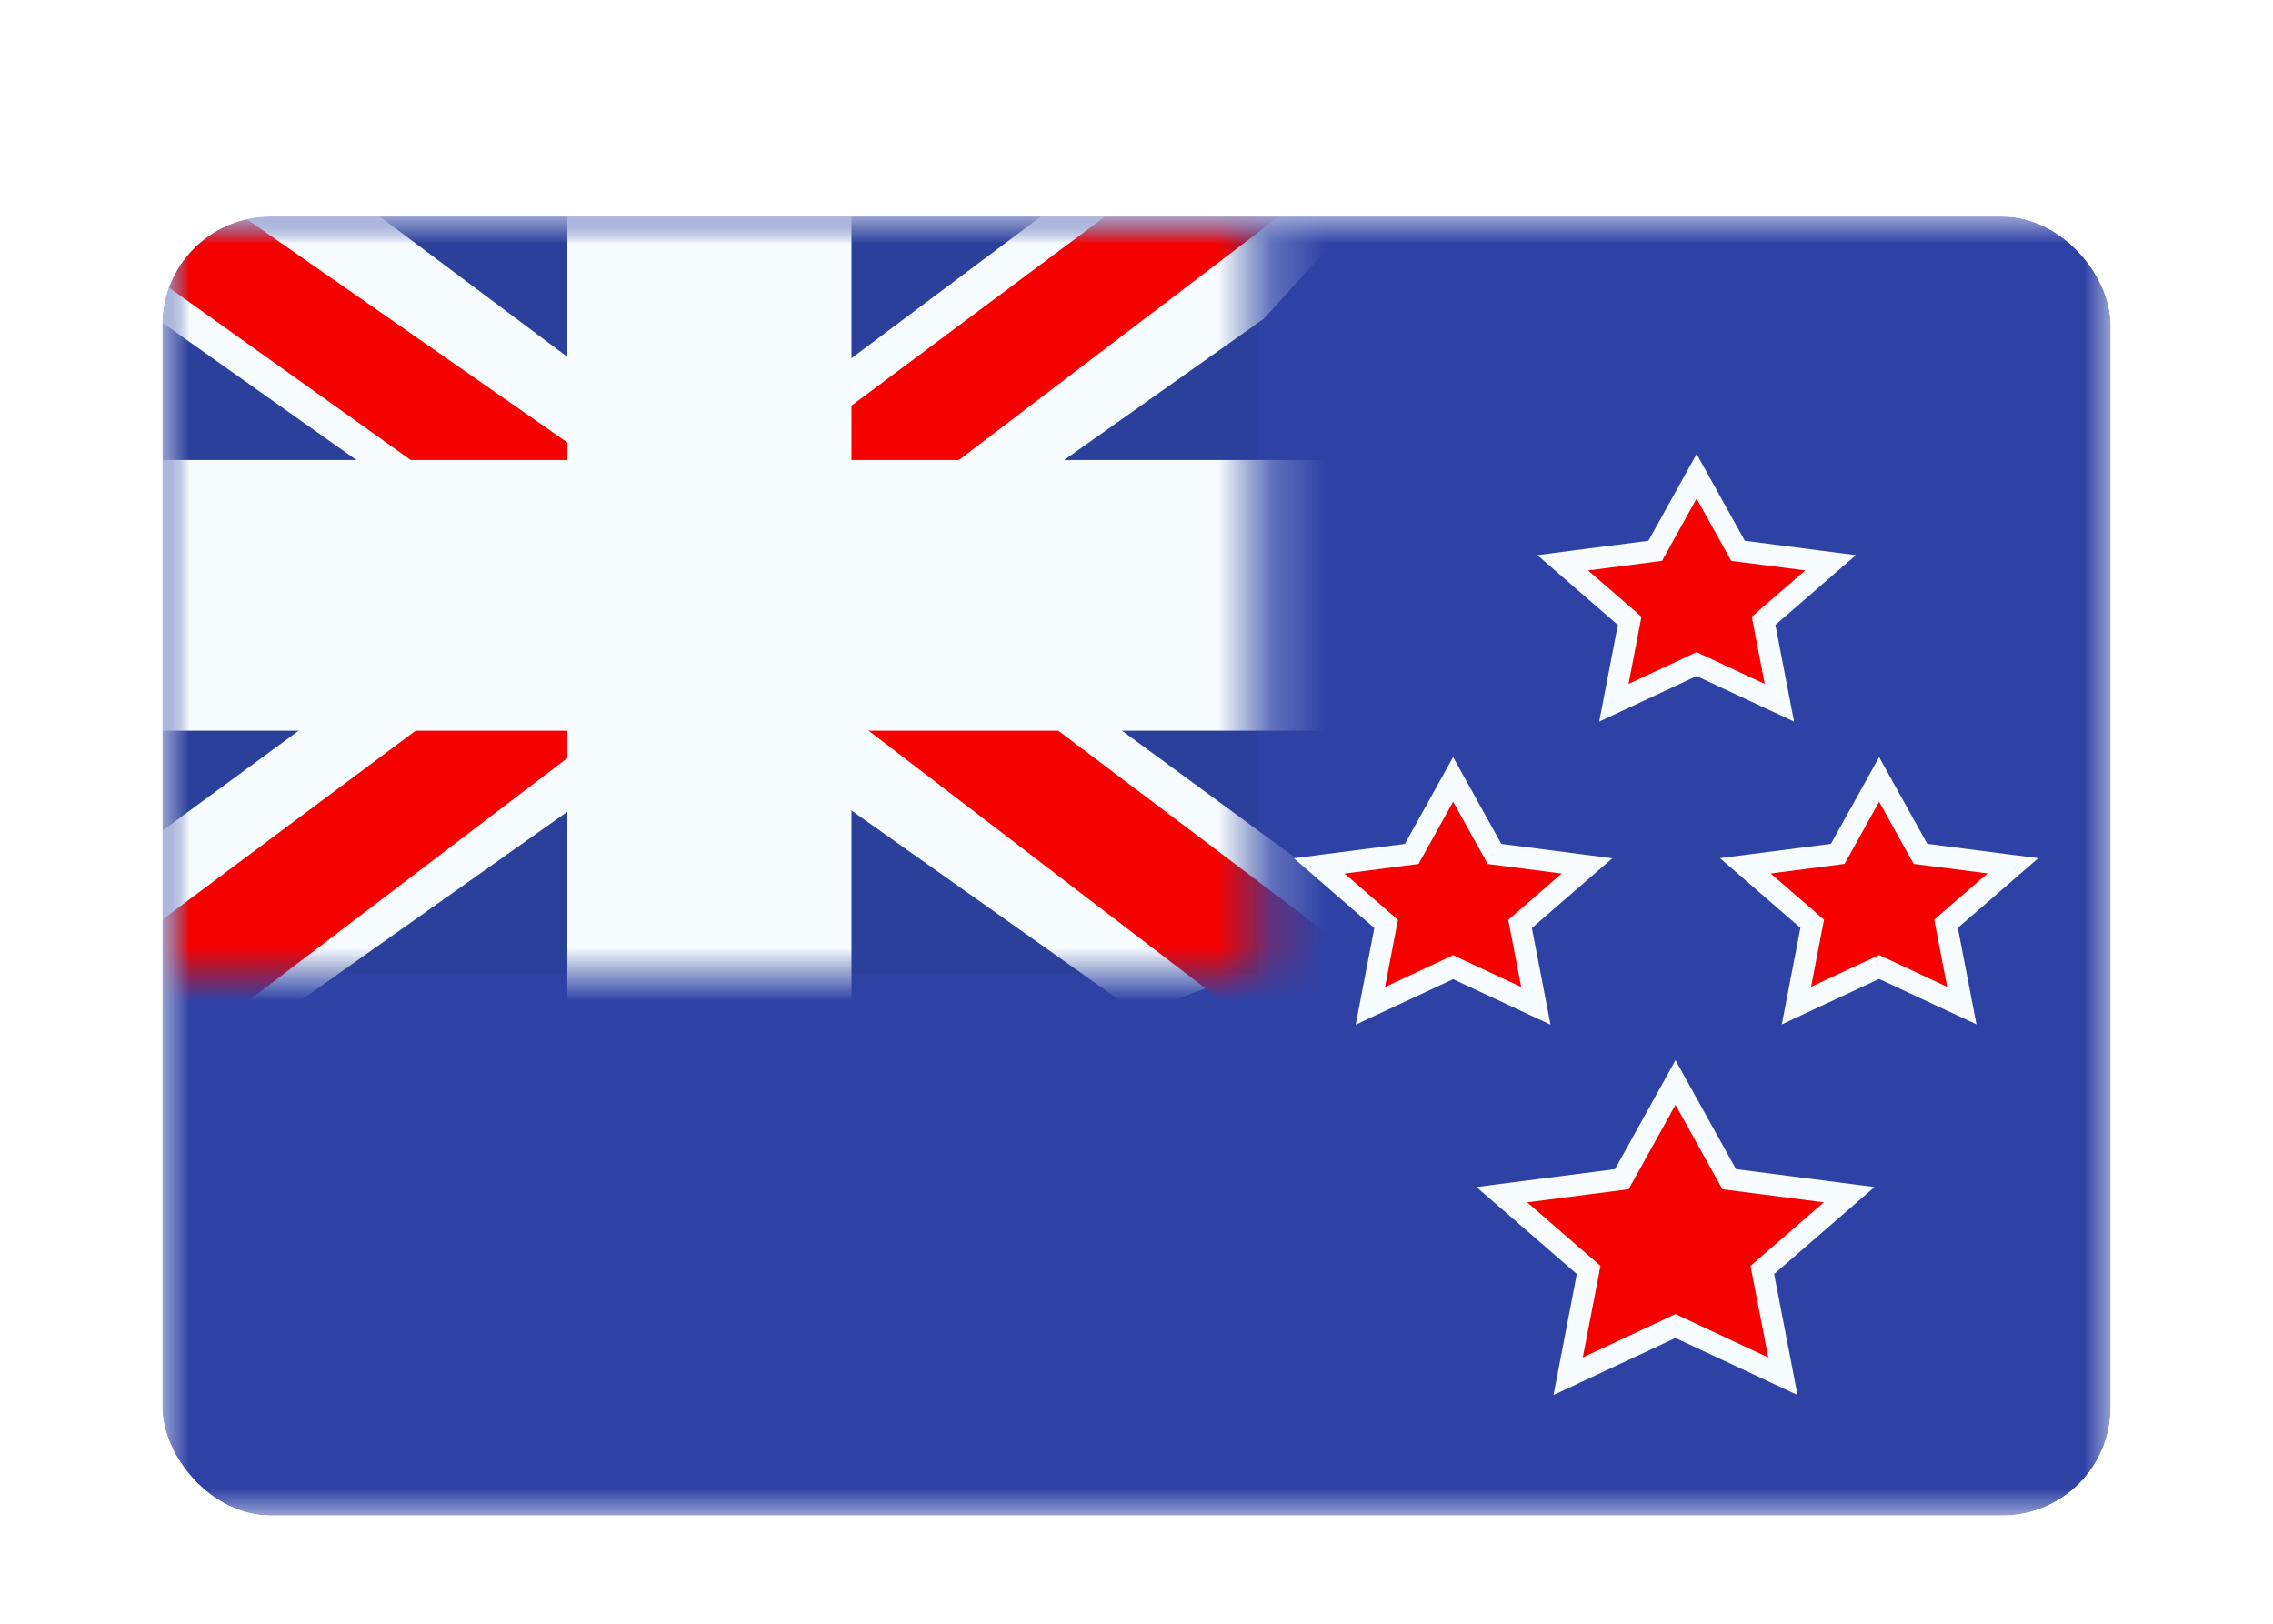 <svg xmlns="http://www.w3.org/2000/svg" fill="none" aria-hidden="true" viewBox="0 0 42 30"><g filter="url(#a)"><g clip-path="url(#b)"><mask id="c" width="36" height="24" x="3" y="2" maskUnits="userSpaceOnUse" style="mask-type:alpha"><path fill="#fff" d="M3 2h36v24H3z"/></mask><g mask="url(#c)"><path fill="#2E42A5" fill-rule="evenodd" d="M3 2v24h36V2H3Z" clip-rule="evenodd"/><mask id="d" width="36" height="24" x="3" y="2" maskUnits="userSpaceOnUse" style="mask-type:alpha"><path fill="#fff" fill-rule="evenodd" d="M3 2v24h36V2H3Z" clip-rule="evenodd"/></mask><g mask="url(#d)"><path fill="#2B409A" d="M3 2h20.25v14H3z"/><mask id="e" width="21" height="14" x="3" y="2" maskUnits="userSpaceOnUse" style="mask-type:alpha"><path fill="#fff" d="M3 2h20.25v14H3z"/></mask><g mask="url(#e)"><path fill="#F7FCFF" d="m.745 15 4.456 1.737 18.15-12.848 2.35-2.582-4.765-.58-7.402 5.536-5.96 3.73L.746 15Z"/><path fill="#F50100" d="m1.355 16.217 2.27 1.008L24.857 1.067H21.67L1.355 16.217Z"/><path fill="#F7FCFF" d="m25.505 15-4.456 1.737L2.899 3.889.549 1.307l4.765-.58 7.402 5.536 5.96 3.73L25.504 15Z"/><path fill="#F50100" d="m25.353 15.873-2.27 1.008-9.041-6.918-2.68-.773L.322 1.316H3.51l11.033 7.688 2.93.926 7.88 5.943Z"/><mask id="f" width="24" height="18" x="1" y="0" fill="#000" maskUnits="userSpaceOnUse"><path fill="#fff" d="M1 0h24v18H1z"/><path fill-rule="evenodd" d="M14.233 2h-2.25v6H3v2h8.983v6h2.25v-6h9.017V8h-9.017V2Z" clip-rule="evenodd"/></mask><path fill="#F50100" fill-rule="evenodd" d="M14.233 2h-2.25v6H3v2h8.983v6h2.25v-6h9.017V8h-9.017V2Z" clip-rule="evenodd"/><path fill="#F7FCFF" d="M11.983 2V.5h-1.5V2h1.5Zm2.25 0h1.5V.5h-1.5V2Zm-2.25 6v1.5h1.5V8h-1.5ZM3 8V6.5H1.5V8H3Zm0 2H1.5v1.5H3V10Zm8.983 0h1.5V8.5h-1.5V10Zm0 6h-1.5v1.5h1.5V16Zm2.25 0v1.5h1.5V16h-1.5Zm0-6V8.5h-1.5V10h1.5Zm9.017 0v1.5h1.5V10h-1.5Zm0-2h1.5V6.5h-1.5V8Zm-9.017 0h-1.5v1.5h1.5V8Zm-2.25-4.5h2.25v-3h-2.25v3Zm1.5 4.5V2h-3v6h3ZM3 9.5h8.983v-3H3v3Zm1.5.5V8h-3v2h3Zm7.483-1.5H3v3h8.983v-3Zm1.5 7.5v-6h-3v6h3Zm.75-1.5h-2.25v3h2.25v-3Zm-1.5-4.5v6h3v-6h-3ZM23.25 8.5h-9.017v3h9.017v-3Zm-1.5-.5v2h3V8h-3Zm-7.517 1.5h9.017v-3h-9.017v3Zm-1.5-7.5v6h3V2h-3Z" mask="url(#f)"/></g><path fill="#F50100" fill-rule="evenodd" d="m30.113 9.47-.293 1.514 1.53-.714 1.53.715-.292-1.515 1.237-1.072-1.71-.22L31.35 6.8l-.765 1.377-1.71.221 1.238 1.072Zm-4.5 5.6-.293 1.514 1.53-.714 1.53.714-.292-1.514 1.237-1.072-1.71-.22-.765-1.378-.765 1.377-1.71.221 1.238 1.072Zm3.742 6.393-.379 1.964 1.984-.927 1.984.927-.38-1.964 1.606-1.39-2.218-.287L30.96 18l-.992 1.786-2.218.287 1.605 1.39Zm3.84-4.883.291-1.512-1.236-1.072 1.708-.22.764-1.376.764 1.376 1.709.22-1.237 1.072.292 1.512-1.528-.714-1.528.714Z" clip-rule="evenodd"/><path fill="#F7FCFF" d="m29.82 10.985-.196-.038-.074.385.355-.166-.085-.181Zm.293-1.515.196.038.022-.113-.087-.076-.131.151Zm1.237.8.085-.182-.085-.04-.085.04.085.182Zm1.53.715-.085.18.355.167-.074-.385-.196.038Zm-.293-1.515-.13-.15-.088.075.022.113.197-.038Zm1.238-1.072.131.151.337-.292-.442-.057-.026.198Zm-1.71-.22-.175.096.049.089.1.013.026-.199ZM31.35 6.8l.175-.097-.175-.315-.175.315.175.097Zm-.765 1.377.026.199.1-.013.049-.089-.175-.097Zm-1.71.221-.026-.198-.442.057.337.292.131-.15Zm-3.555 8.186-.196-.037-.074.385.355-.166-.085-.181Zm.293-1.514.196.038.022-.113-.087-.076-.131.151Zm1.237.8.085-.182-.085-.04-.085.04.085.182Zm1.53.714-.085.182.355.166-.074-.385-.196.037Zm-.293-1.514-.13-.15-.088.075.022.113.197-.038Zm1.238-1.072.131.151.337-.292-.442-.057-.026.198Zm-1.71-.22-.175.096.049.089.1.013.026-.199ZM26.85 12.4l.175-.097-.175-.315-.175.315.175.097Zm-.765 1.377.026.199.1-.013.049-.089-.175-.097Zm-1.71.221-.026-.198-.442.057.337.292.131-.15Zm4.601 9.429-.196-.038-.075.385.356-.166-.085-.181Zm.379-1.964.196.038.022-.113-.087-.076-.131.151ZM30.96 22.5l.084-.181-.084-.04-.085.04.085.18Zm1.983.927-.084.181.355.166-.074-.385-.197.038Zm-.378-1.964-.131-.15-.088.075.022.113.197-.038Zm1.605-1.39.13.15.338-.291-.443-.058-.026.199Zm-2.218-.287-.175.097.049.089.1.013.026-.199ZM30.96 18l.175-.097-.175-.315-.175.315.175.097Zm-.992 1.786.026.199.1-.013.049-.089-.175-.097Zm-2.218.287-.026-.199-.442.058.337.292.13-.151Zm5.736-5.005.197.037.021-.113-.087-.076-.13.152Zm-.292 1.512-.196-.038-.074.385.355-.166-.085-.181Zm-.944-2.584-.026-.198-.442.057.337.293.131-.152Zm1.708-.22.026.198.1-.013.05-.088-.176-.097Zm.764-1.376.175-.097-.175-.315-.175.315.175.097Zm.764 1.376-.175.097.05.088.1.013.025-.198Zm1.709.22.13.152.338-.293-.443-.057-.026.198Zm-1.237 1.072-.13-.152-.088.076.022.113.196-.037Zm.292 1.512-.084.181.355.166-.074-.385-.197.038Zm-1.528-.714.085-.181-.085-.04-.084.04.084.18Zm-4.705-4.844.292-1.514-.393-.075-.292 1.514.393.075Zm1.248-.934-1.53.715.17.363 1.53-.715-.17-.363Zm1.7.715-1.53-.715-.17.363 1.53.715.17-.363Zm-.574-1.295.292 1.514.393-.075-.292-1.514-.393.075Zm1.303-1.261-1.238 1.072.262.303 1.238-1.073-.262-.302Zm-1.605.129 1.71.22.052-.396-1.71-.221-.052.397Zm-.914-1.48.765 1.378.35-.194-.765-1.377-.35.194Zm-.415 1.378.765-1.377-.35-.194-.765 1.377.35.194Zm-1.86.323 1.71-.221-.05-.397-1.71.22.05.398Zm1.344.722-1.238-1.072-.262.302 1.238 1.073.262-.303Zm-4.727 7.303.292-1.514-.393-.075-.292 1.514.393.075Zm1.248-.934-1.53.715.17.363 1.53-.715-.17-.363Zm1.7.715-1.53-.715-.17.363 1.53.715.17-.363Zm-.574-1.295.292 1.514.393-.075-.292-1.514-.393.075Zm1.303-1.26-1.238 1.071.262.303 1.238-1.073-.262-.302Zm-1.605.128 1.71.22.052-.396-1.71-.221-.052.397Zm-.914-1.48.765 1.378.35-.194-.765-1.377-.35.194Zm-.415 1.378.765-1.377-.35-.194-.765 1.377.35.194Zm-1.86.323 1.71-.221-.05-.397-1.71.22.05.398Zm1.344.722-1.238-1.072-.262.302 1.238 1.073.262-.303Zm3.428 8.546.38-1.964-.394-.076-.378 1.964.392.076Zm1.703-1.146-1.984.927.17.362 1.983-.927-.169-.362Zm2.153.927-1.984-.927-.169.362 1.984.927.17-.362Zm-.66-1.745.38 1.964.392-.076-.379-1.963-.393.075Zm1.67-1.58-1.604 1.391.262.302 1.605-1.39-.262-.302Zm-2.112.064 2.218.286.051-.397-2.218-.286-.051.397Zm-1.141-1.888.992 1.786.35-.194-.992-1.786-.35.194Zm-.642 1.786.992-1.786-.35-.194-.992 1.786.35.194Zm-2.367.388 2.218-.286-.052-.397-2.218.286.052.397Zm1.71 1.041-1.605-1.39-.262.302 1.605 1.39.262-.302Zm3.804-6.282-.292 1.512.393.076.291-1.513-.392-.075Zm-1.171-.882 1.236 1.07.262-.302-1.236-1.07-.262.302Zm1.814-.57-1.709.22.052.397 1.708-.22-.051-.398Zm.614-1.275-.764 1.376.35.194.764-1.376-.35-.194Zm1.114 1.376-.764-1.376-.35.194.764 1.376.35-.194Zm1.56.12-1.71-.222-.05.397 1.708.22.051-.396Zm-1.132 1.42 1.236-1.071-.262-.303-1.236 1.071.262.303Zm.358 1.323-.292-1.512-.393.075.292 1.513.393-.076Zm-1.81-.495 1.529.714.169-.362-1.528-.714-.17.362Zm-1.358.714 1.528-.714-.17-.362-1.527.714.169.362Z"/></g></g></g></g><defs><clipPath id="b"><rect width="36" height="24" x="3" y="2" fill="#fff" rx="2"/></clipPath><filter id="a" width="42" height="30" x="0" y="0" color-interpolation-filters="sRGB" filterUnits="userSpaceOnUse"><feFlood flood-opacity="0" result="BackgroundImageFix"/><feColorMatrix in="SourceAlpha" result="hardAlpha" values="0 0 0 0 0 0 0 0 0 0 0 0 0 0 0 0 0 0 127 0"/><feOffset dy="1"/><feGaussianBlur stdDeviation="1"/><feColorMatrix values="0 0 0 0 0.063 0 0 0 0 0.094 0 0 0 0 0.157 0 0 0 0.06 0"/><feBlend in2="BackgroundImageFix" result="effect1_dropShadow_91_26043"/><feColorMatrix in="SourceAlpha" result="hardAlpha" values="0 0 0 0 0 0 0 0 0 0 0 0 0 0 0 0 0 0 127 0"/><feOffset dy="1"/><feGaussianBlur stdDeviation="1.5"/><feColorMatrix values="0 0 0 0 0.063 0 0 0 0 0.094 0 0 0 0 0.157 0 0 0 0.1 0"/><feBlend in2="effect1_dropShadow_91_26043" result="effect2_dropShadow_91_26043"/><feBlend in="SourceGraphic" in2="effect2_dropShadow_91_26043" result="shape"/></filter></defs></svg>